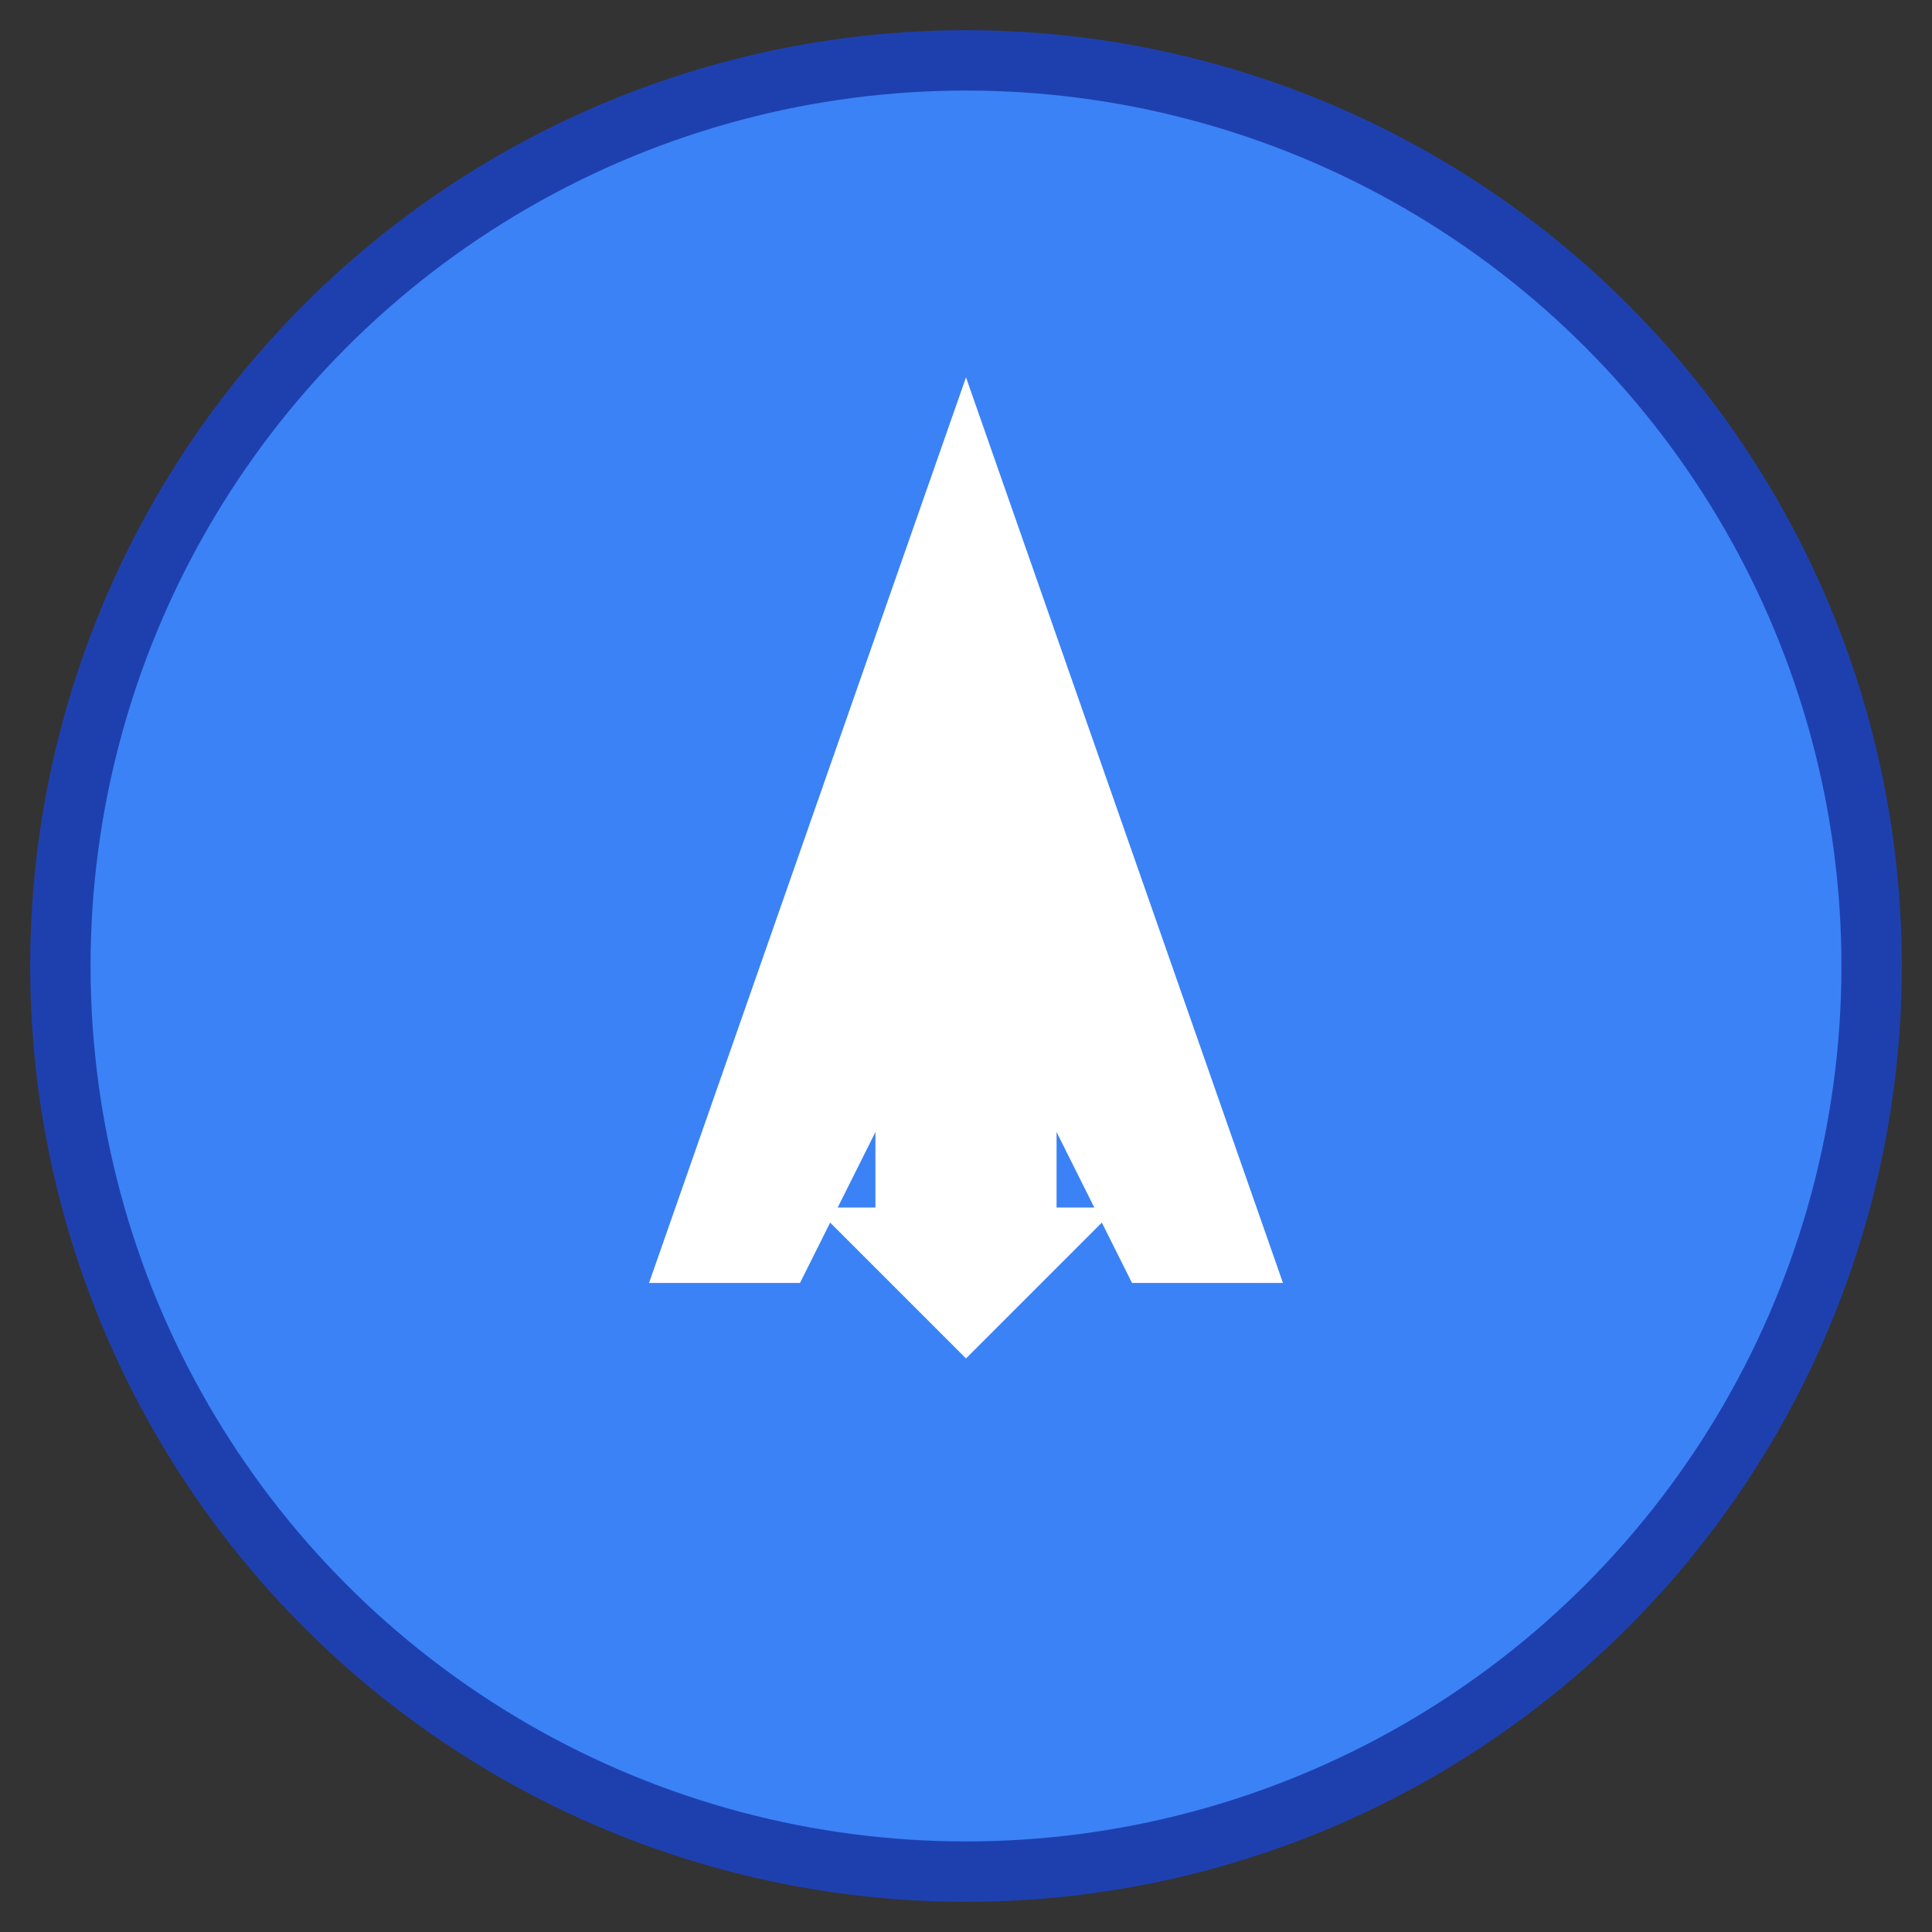 <svg xmlns="http://www.w3.org/2000/svg" fill="none" viewBox="0 0 128 128">
    <rect x="0" y="0" width="128" height="128" fill="#333333" stroke="none"/>
    <!-- 背景圆形 -->
    <circle cx="64" cy="64" r="60" fill="#3B82F6" stroke="#1E40AF" stroke-width="4"/>
    
    <!-- 字母A -->
    <path d="M64 25 L85 85 L75 85 L70 75 L58 75 L53 85 L43 85 Z M62 35 L68 65 L60 65 Z" 
          fill="white"/>
    
    <!-- 向上箭头 -->
    <path d="M64 90 L54 80 L58 80 L58 70 L70 70 L70 80 L74 80 Z" 
          fill="white"/>
    
    <style>
        @media (prefers-color-scheme: dark) {
            circle { fill: #1E40AF; stroke: #3B82F6; }
        }
    </style>
</svg>
